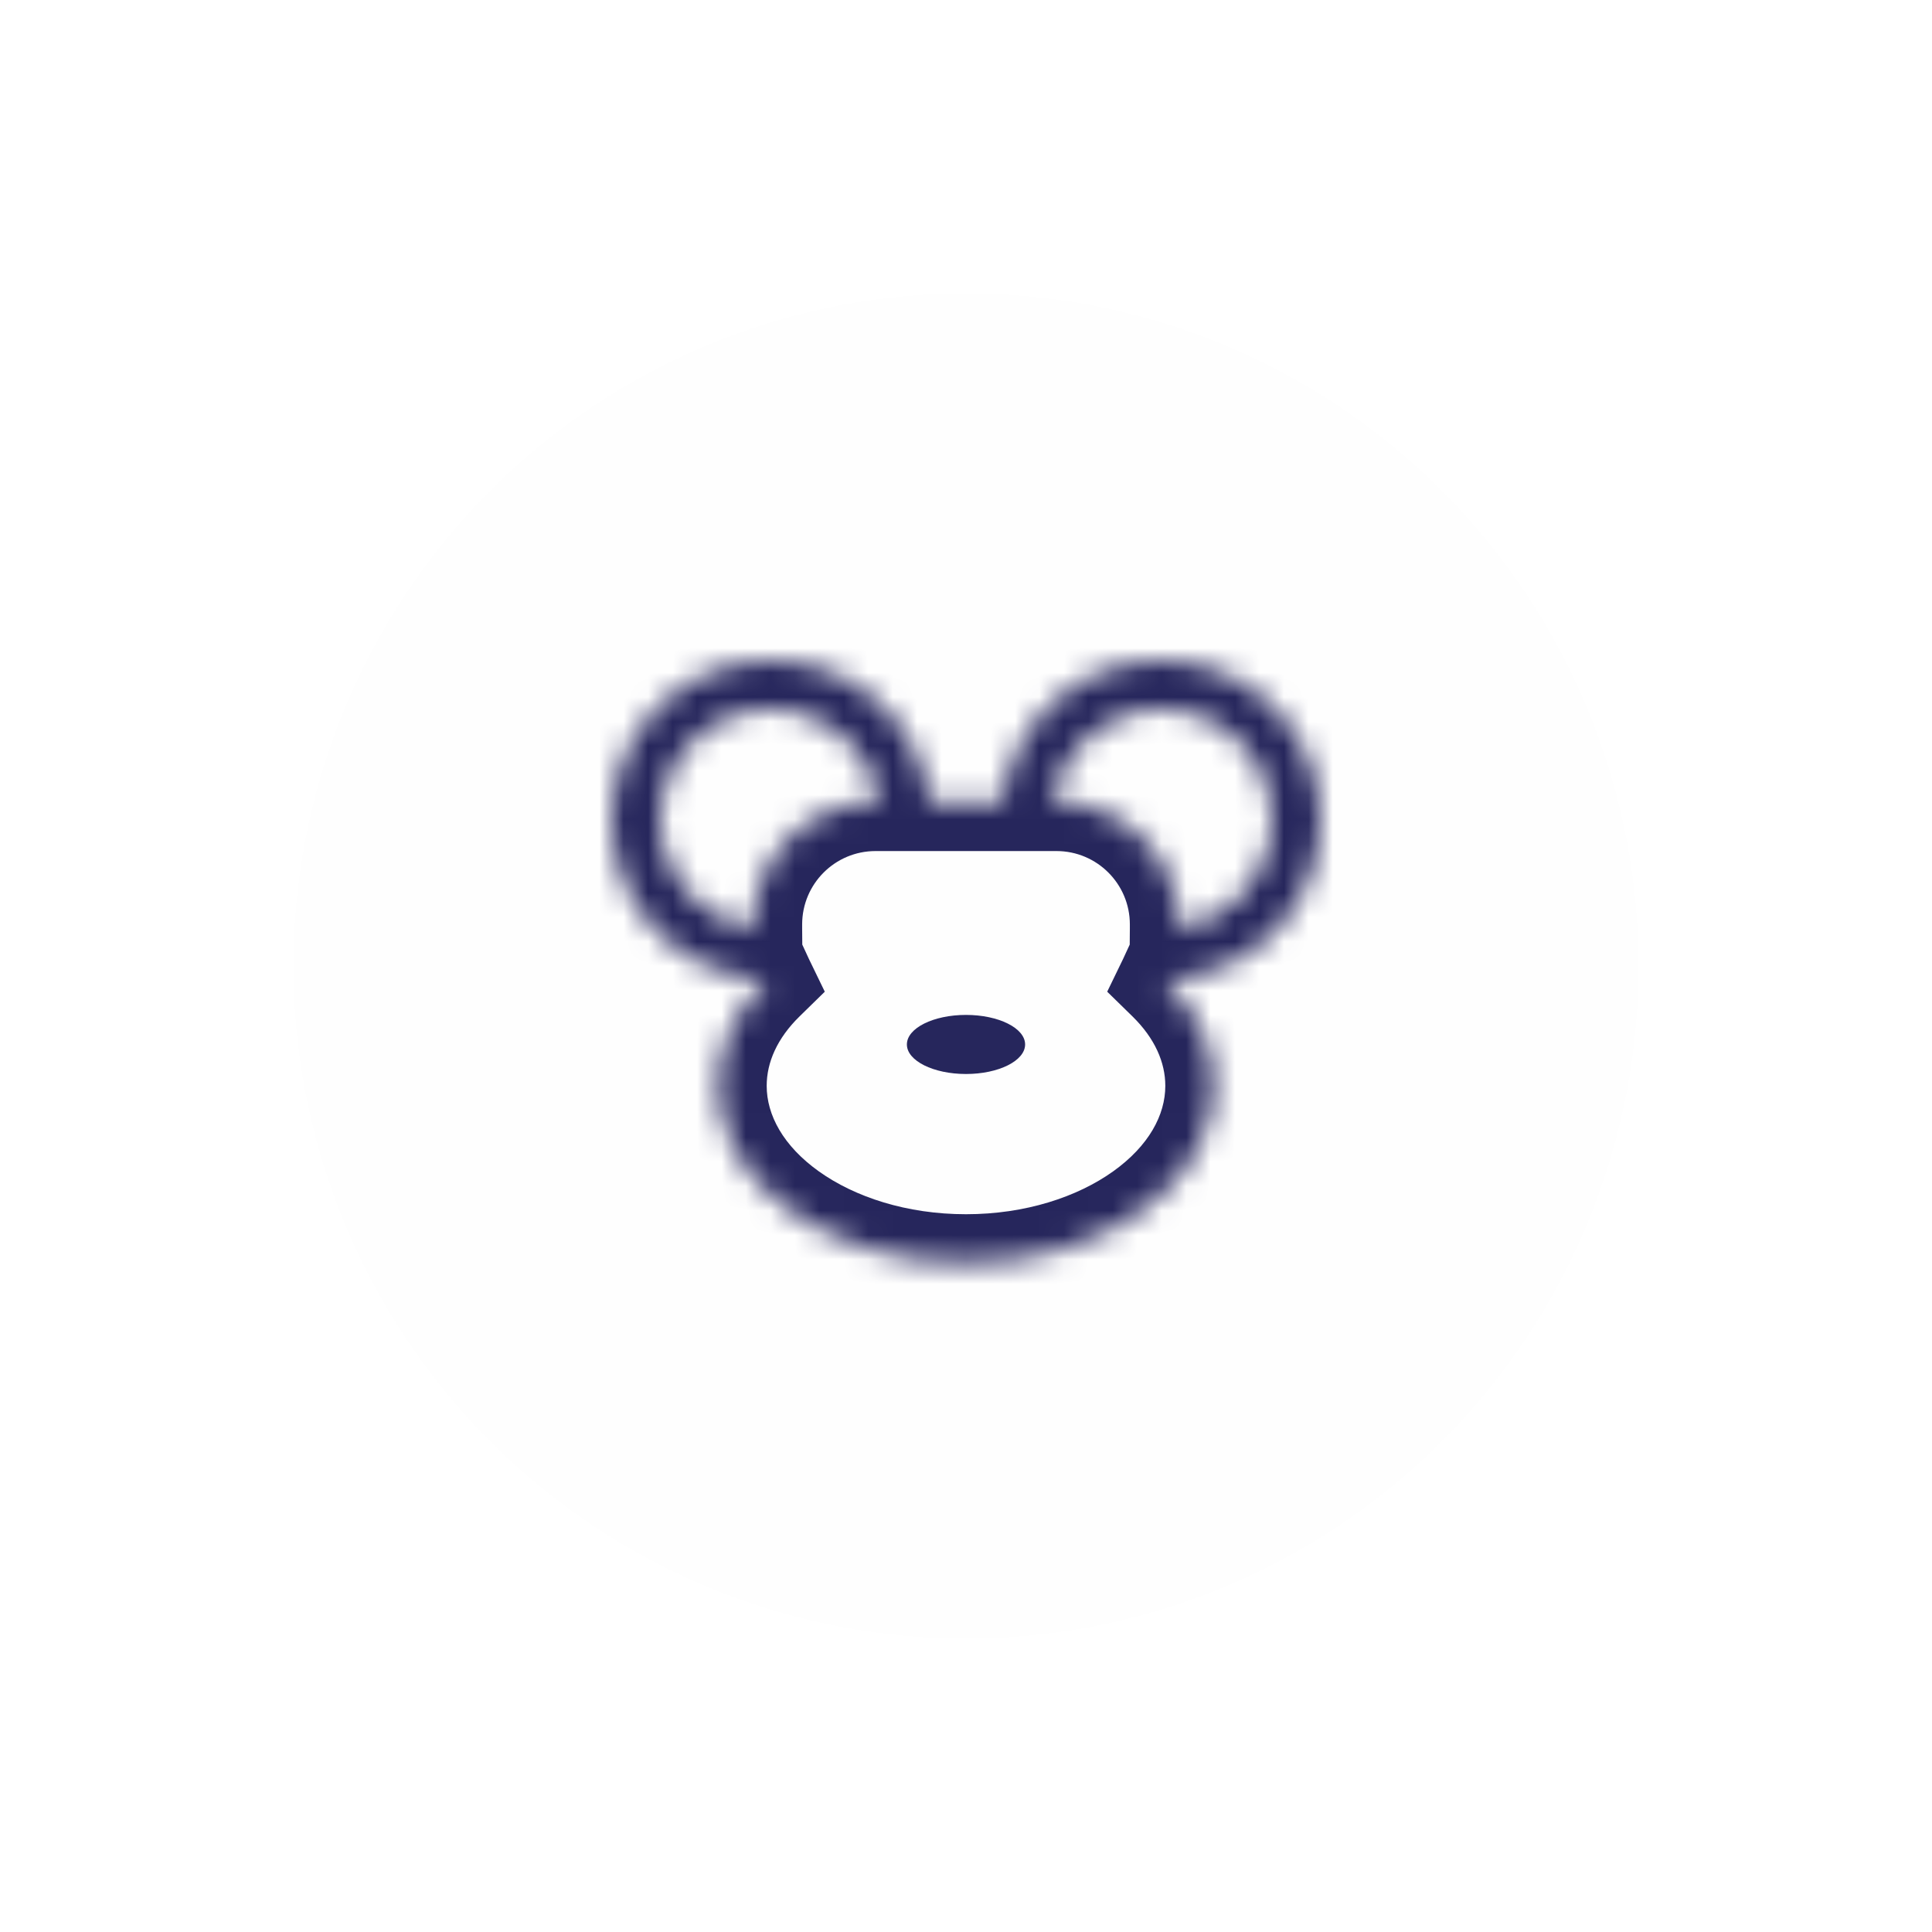 <svg width="79" height="79" viewBox="0 0 79 79" fill="none" xmlns="http://www.w3.org/2000/svg">
<g filter="url(#filter0_d_632_215)">
<circle cx="39.5" cy="39.5" r="27.5" fill="#FEFEFE"/>
</g>
<mask id="path-2-inside-1_632_215" fill="white">
<path fill-rule="evenodd" clip-rule="evenodd" d="M35.992 32.8H35.8C33.039 32.8 30.8 35.038 30.8 37.8V37.95C30.8 37.964 30.8 37.978 30.8 37.992C28.646 37.645 27 35.777 27 33.525C27 31.026 29.026 29 31.525 29C33.777 29 35.645 30.645 35.992 32.8ZM38.01 32.8C37.65 29.538 34.884 27 31.525 27C27.921 27 25 29.921 25 33.525C25 37.039 27.779 39.905 31.259 40.045C31.272 40.073 31.285 40.1 31.298 40.128C30.073 41.326 29.35 42.803 29.35 44.4C29.35 48.404 33.894 51.65 39.5 51.65C45.106 51.65 49.65 48.404 49.65 44.4C49.65 42.803 48.927 41.326 47.702 40.128C47.715 40.1 47.728 40.073 47.741 40.045C51.221 39.905 54 37.039 54 33.525C54 29.921 51.079 27 47.475 27C44.116 27 41.35 29.538 40.99 32.8H38.01ZM48.2 37.992C48.2 37.978 48.2 37.964 48.2 37.95V37.8C48.2 35.038 45.962 32.8 43.2 32.8H43.008C43.355 30.645 45.223 29 47.475 29C49.974 29 52 31.026 52 33.525C52 35.777 50.354 37.645 48.2 37.992Z"/>
</mask>
<path d="M35.992 32.8V34.8H38.34L37.967 32.482L35.992 32.8ZM30.8 37.992L30.482 39.967L32.82 40.343L32.8 37.976L30.8 37.992ZM38.01 32.8L36.022 33.02L36.219 34.8H38.01V32.8ZM31.259 40.045L33.074 39.206L32.561 38.095L31.339 38.046L31.259 40.045ZM31.298 40.128L32.697 41.558L33.726 40.551L33.098 39.256L31.298 40.128ZM47.702 40.128L45.902 39.256L45.274 40.551L46.304 41.558L47.702 40.128ZM47.741 40.045L47.661 38.046L46.439 38.095L45.926 39.206L47.741 40.045ZM40.99 32.8V34.8H42.781L42.978 33.02L40.99 32.8ZM48.2 37.992L46.2 37.976L46.18 40.343L48.518 39.967L48.2 37.992ZM43.008 32.8L41.033 32.482L40.66 34.8H43.008V32.8ZM35.992 30.8H35.8V34.8H35.992V30.8ZM35.8 30.8C31.934 30.8 28.8 33.934 28.8 37.8H32.8C32.8 36.143 34.143 34.8 35.8 34.8V30.8ZM28.8 37.8V37.95H32.8V37.8H28.8ZM28.8 37.95C28.8 37.97 28.8 37.989 28.8 38.009L32.8 37.976C32.8 37.967 32.8 37.958 32.8 37.95H28.8ZM31.118 36.018C29.918 35.824 29 34.78 29 33.525H25C25 36.775 27.374 39.466 30.482 39.967L31.118 36.018ZM29 33.525C29 32.13 30.131 31 31.525 31V27C27.921 27 25 29.921 25 33.525H29ZM31.525 31C32.78 31 33.824 31.917 34.018 33.118L37.967 32.482C37.466 29.374 34.775 27 31.525 27V31ZM31.525 29C33.853 29 35.772 30.759 36.022 33.02L39.998 32.58C39.527 28.316 35.914 25 31.525 25V29ZM27 33.525C27 31.026 29.026 29 31.525 29V25C26.817 25 23 28.817 23 33.525H27ZM31.339 38.046C28.927 37.949 27 35.962 27 33.525H23C23 38.117 26.63 41.861 31.178 42.043L31.339 38.046ZM29.443 40.883C29.461 40.923 29.48 40.962 29.498 41.001L33.098 39.256C33.09 39.239 33.082 39.223 33.074 39.206L29.443 40.883ZM29.9 38.698C28.369 40.195 27.35 42.163 27.35 44.4H31.35C31.35 43.443 31.777 42.457 32.697 41.558L29.9 38.698ZM27.35 44.4C27.35 47.215 28.951 49.576 31.16 51.154C33.374 52.735 36.328 53.65 39.5 53.65V49.65C37.066 49.65 34.946 48.942 33.485 47.899C32.021 46.853 31.35 45.589 31.35 44.4H27.35ZM39.5 53.65C42.672 53.65 45.627 52.735 47.84 51.154C50.049 49.576 51.65 47.215 51.65 44.4H47.65C47.65 45.589 46.979 46.853 45.515 47.899C44.054 48.942 41.934 49.65 39.5 49.65V53.65ZM51.65 44.4C51.65 42.163 50.631 40.195 49.1 38.698L46.304 41.558C47.223 42.457 47.65 43.443 47.65 44.4H51.65ZM49.502 41.001C49.52 40.962 49.539 40.923 49.557 40.883L45.926 39.206C45.918 39.223 45.91 39.239 45.902 39.256L49.502 41.001ZM52 33.525C52 35.962 50.073 37.949 47.661 38.046L47.822 42.043C52.37 41.86 56 38.117 56 33.525H52ZM47.475 29C49.974 29 52 31.026 52 33.525H56C56 28.817 52.183 25 47.475 25V29ZM42.978 33.02C43.228 30.759 45.147 29 47.475 29V25C43.086 25 39.473 28.316 39.002 32.58L42.978 33.02ZM40.99 30.8H38.01V34.8H40.99V30.8ZM50.2 38.009C50.2 37.989 50.2 37.97 50.2 37.95H46.2C46.2 37.958 46.2 37.967 46.2 37.976L50.2 38.009ZM50.2 37.95V37.8H46.2V37.95H50.2ZM50.2 37.8C50.2 33.934 47.066 30.8 43.2 30.8V34.8C44.857 34.8 46.2 36.143 46.2 37.8H50.2ZM43.2 30.8H43.008V34.8H43.2V30.8ZM44.982 33.118C45.176 31.917 46.22 31 47.475 31V27C44.225 27 41.534 29.374 41.033 32.482L44.982 33.118ZM47.475 31C48.87 31 50 32.13 50 33.525H54C54 29.921 51.079 27 47.475 27V31ZM50 33.525C50 34.78 49.083 35.824 47.882 36.018L48.518 39.967C51.626 39.466 54 36.775 54 33.525H50Z" fill="#26265C" mask="url(#path-2-inside-1_632_215)"/>
<ellipse cx="39.5" cy="42.708" rx="2.417" ry="1.208" fill="#26265C"/>
<defs>
<filter id="filter0_d_632_215" x="0" y="0" width="79" height="79" filterUnits="userSpaceOnUse" color-interpolation-filters="sRGB">
<feFlood flood-opacity="0" result="BackgroundImageFix"/>
<feColorMatrix in="SourceAlpha" type="matrix" values="0 0 0 0 0 0 0 0 0 0 0 0 0 0 0 0 0 0 127 0" result="hardAlpha"/>
<feOffset/>
<feGaussianBlur stdDeviation="6"/>
<feComposite in2="hardAlpha" operator="out"/>
<feColorMatrix type="matrix" values="0 0 0 0 0.149 0 0 0 0 0.149 0 0 0 0 0.361 0 0 0 0.2 0"/>
<feBlend mode="normal" in2="BackgroundImageFix" result="effect1_dropShadow_632_215"/>
<feBlend mode="normal" in="SourceGraphic" in2="effect1_dropShadow_632_215" result="shape"/>
</filter>
</defs>
</svg>
